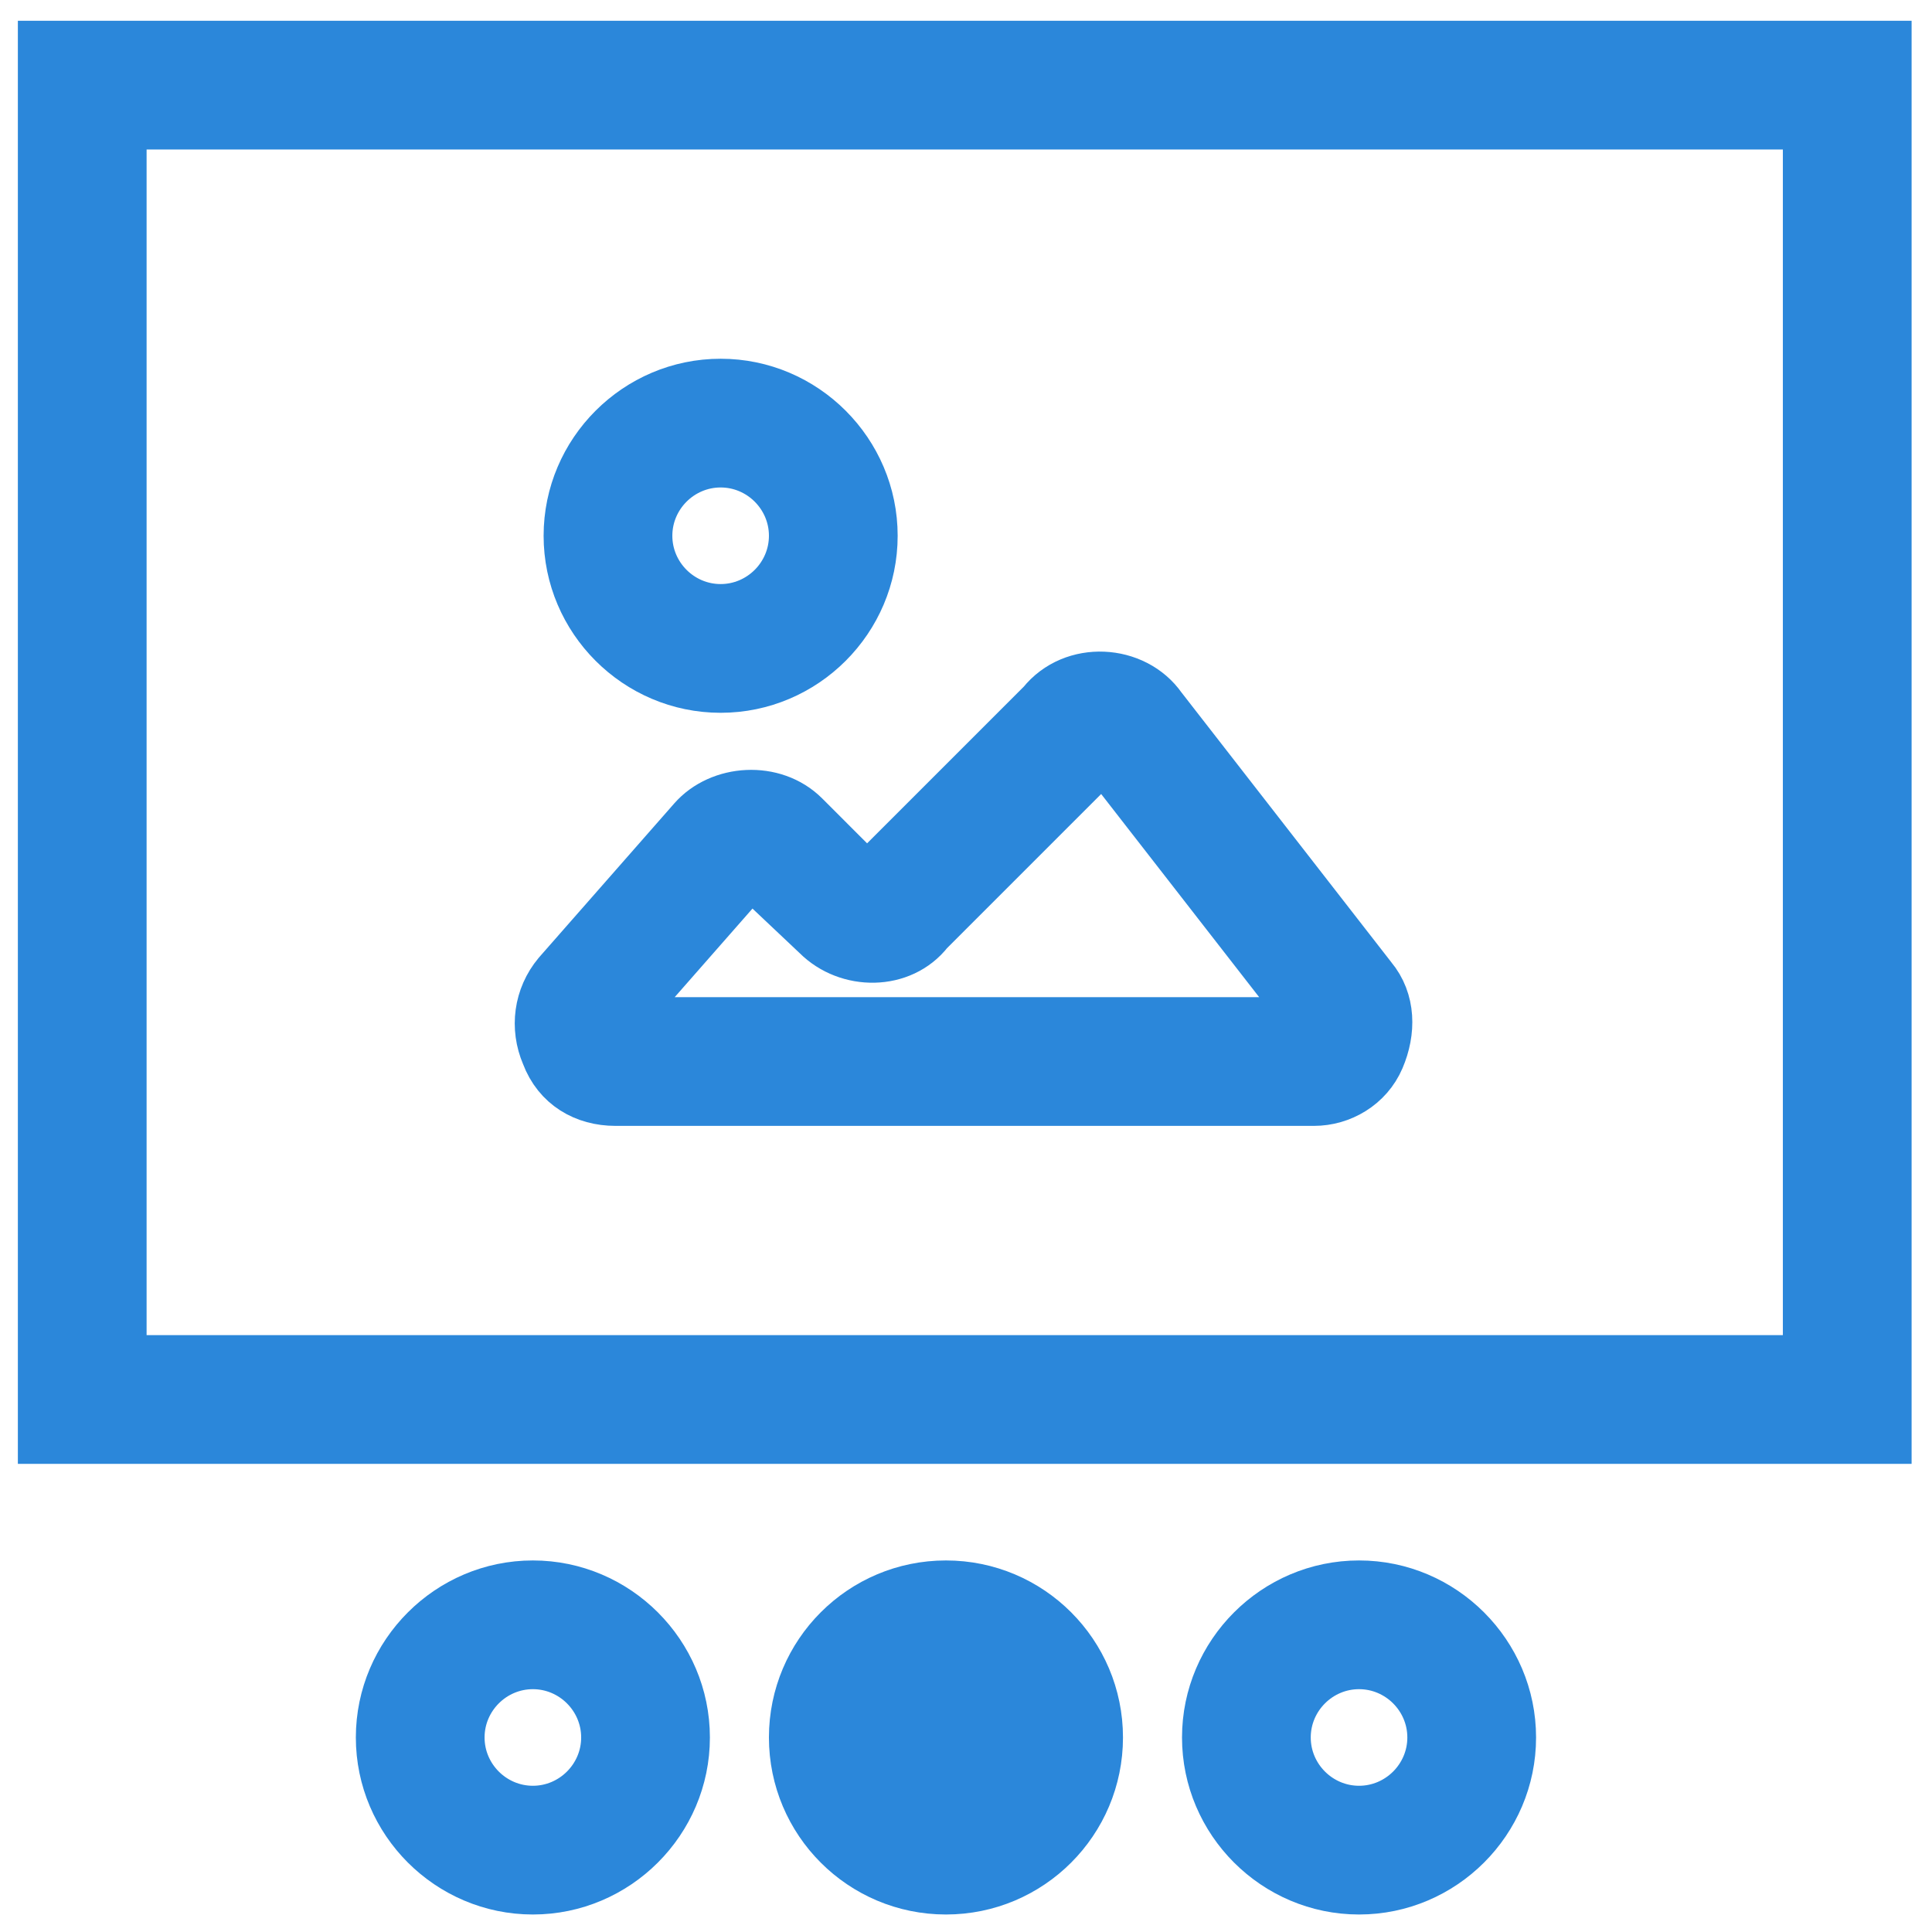 <?xml version="1.0" encoding="UTF-8" standalone="no"?>
<svg
   xmlns:dc="http://purl.org/dc/elements/1.1/"
   xmlns:cc="http://creativecommons.org/ns#"
   xmlns:rdf="http://www.w3.org/1999/02/22-rdf-syntax-ns#"
   xmlns:svg="http://www.w3.org/2000/svg"
   xmlns="http://www.w3.org/2000/svg"
   xmlns:sodipodi="http://sodipodi.sourceforge.net/DTD/sodipodi-0.dtd"
   xmlns:inkscape="http://www.inkscape.org/namespaces/inkscape"
   version="1.1"
   x="0px"
   y="0px"
   viewBox="0 0 16 16"
   enable-background="new 0 0 80 80"
   xml:space="preserve"
   id="svg30"
   sodipodi:docname="divi-ultimate-carousel-logo-blue.svg"
   width="16"
   height="16"
   style="margin-top: 5px;"
   inkscape:version="0.92.5 (2060ec1f9f, 2020-04-08)"><defs
     id="defs34" /><sodipodi:namedview
     pagecolor="#ffffff"
     bordercolor="#666666"
     borderopacity="1"
     objecttolerance="10"
     gridtolerance="10"
     guidetolerance="10"
     inkscape:pageopacity="0"
     inkscape:pageshadow="2"
     inkscape:window-width="3744"
     inkscape:window-height="2038"
     id="namedview32"
     showgrid="false"
     inkscape:zoom="5.6568542"
     inkscape:cx="92.326896"
     inkscape:cy="-84.979415"
     inkscape:window-x="96"
     inkscape:window-y="54"
     inkscape:window-maximized="1"
     inkscape:current-layer="svg30" /><g
     id="g4"
     transform="matrix(0.311,0,0,0.311,-4.295,-4.271)"
     style="fill:#2b87da;fill-opacity:1;stroke:#2b87da;stroke-width:1.428;stroke-miterlimit:4;stroke-dasharray:none;stroke-opacity:1;"><path
       d="M 64,52 H 15 V 15 H 64 Z M 17,50 H 62 V 17 H 17 Z"
       id="path2"
       inkscape:connector-curvature="0"
       style="fill:#2b87da;fill-opacity:1;stroke:#2b87da;stroke-width:1.428;stroke-miterlimit:4;stroke-dasharray:none;stroke-opacity:1" /></g><g
     id="g8"
     transform="matrix(0.311,0,0,0.311,-4.295,-4.271)"
     style="fill:#2b87da;fill-opacity:1;stroke:#2b87da;stroke-width:1.428;stroke-miterlimit:4;stroke-dasharray:none;stroke-opacity:1"><path
       d="M 48.8,43 H 30.2 c -0.8,0 -1.5,-0.4 -1.8,-1.2 -0.3,-0.7 -0.2,-1.5 0.3,-2.1 l 3.6,-4.1 c 0.7,-0.8 2.1,-0.9 2.9,-0.1 l 1.7,1.7 0.1,-0.1 4.6,-4.6 c 0.8,-1 2.4,-0.9 3.1,0.1 l 5.6,7.2 c 0.5,0.6 0.5,1.4 0.2,2.1 -0.3,0.7 -1,1.1 -1.7,1.1 z m -15,-6.1 -3.6,4.1 h 18.6 l -5.6,-7.2 -0.1,0.1 -4.6,4.6 c -0.7,0.9 -2.1,0.9 -2.9,0.1 z"
       id="path6"
       inkscape:connector-curvature="0"
       style="fill:#2b87da;fill-opacity:1;stroke:#2b87da;stroke-width:1.428;stroke-miterlimit:4;stroke-dasharray:none;stroke-opacity:1" /></g><g
     id="g12"
     transform="matrix(0.311,0,0,0.311,-4.295,-4.271)"
     style="fill:#2b87da;fill-opacity:1;stroke:#2b87da;stroke-width:1.428;stroke-miterlimit:4;stroke-dasharray:none;stroke-opacity:1"><path
       d="m 33,32 c -2.2,0 -4,-1.8 -4,-4 0,-2.2 1.8,-4 4,-4 2.2,0 4,1.8 4,4 0,2.2 -1.8,4 -4,4 z m 0,-6 c -1.1,0 -2,0.9 -2,2 0,1.1 0.9,2 2,2 1.1,0 2,-0.9 2,-2 0,-1.1 -0.9,-2 -2,-2 z"
       id="path10"
       inkscape:connector-curvature="0"
       style="fill:#2b87da;fill-opacity:1;stroke:#2b87da;stroke-width:1.428;stroke-miterlimit:4;stroke-dasharray:none;stroke-opacity:1" /></g><g
     id="g16"
     transform="matrix(0.311,0,0,0.311,-4.295,-4.271)"
     style="fill:#2b87da;fill-opacity:1;stroke:#2b87da;stroke-width:1.428;stroke-miterlimit:4;stroke-dasharray:none;stroke-opacity:1"><path
       d="m 28,64 c -2.2,0 -4,-1.8 -4,-4 0,-2.2 1.8,-4 4,-4 2.2,0 4,1.8 4,4 0,2.2 -1.8,4 -4,4 z m 0,-6 c -1.1,0 -2,0.9 -2,2 0,1.1 0.9,2 2,2 1.1,0 2,-0.9 2,-2 0,-1.1 -0.9,-2 -2,-2 z"
       id="path14"
       inkscape:connector-curvature="0"
       style="fill:#2b87da;fill-opacity:1;stroke:#2b87da;stroke-width:1.428;stroke-miterlimit:4;stroke-dasharray:none;stroke-opacity:1" /></g><g
     id="g20"
     transform="matrix(0.311,0,0,0.311,-4.295,-4.271)"
     style="fill:#2b87da;fill-opacity:1;stroke:#2b87da;stroke-width:1.428;stroke-miterlimit:4;stroke-dasharray:none;stroke-opacity:1"><path
       d="m 50,64 c -2.2,0 -4,-1.8 -4,-4 0,-2.2 1.8,-4 4,-4 2.2,0 4,1.8 4,4 0,2.2 -1.8,4 -4,4 z m 0,-6 c -1.1,0 -2,0.9 -2,2 0,1.1 0.9,2 2,2 1.1,0 2,-0.9 2,-2 0,-1.1 -0.9,-2 -2,-2 z"
       id="path18"
       inkscape:connector-curvature="0"
       style="fill:#2b87da;fill-opacity:1;stroke:#2b87da;stroke-width:1.428;stroke-miterlimit:4;stroke-dasharray:none;stroke-opacity:1" /></g><g
     id="g24"
     transform="matrix(0.311,0,0,0.311,-4.295,-4.271)"
     style="fill:#2b87da;fill-opacity:1;stroke:#2b87da;stroke-width:1.428;stroke-miterlimit:4;stroke-dasharray:none;stroke-opacity:1"><circle
       cx="39"
       cy="60"
       r="4"
       id="circle22"
       style="fill:#2b87da;fill-opacity:1;stroke:#2b87da;stroke-width:1.428;stroke-miterlimit:4;stroke-dasharray:none;stroke-opacity:1" /></g></svg>
